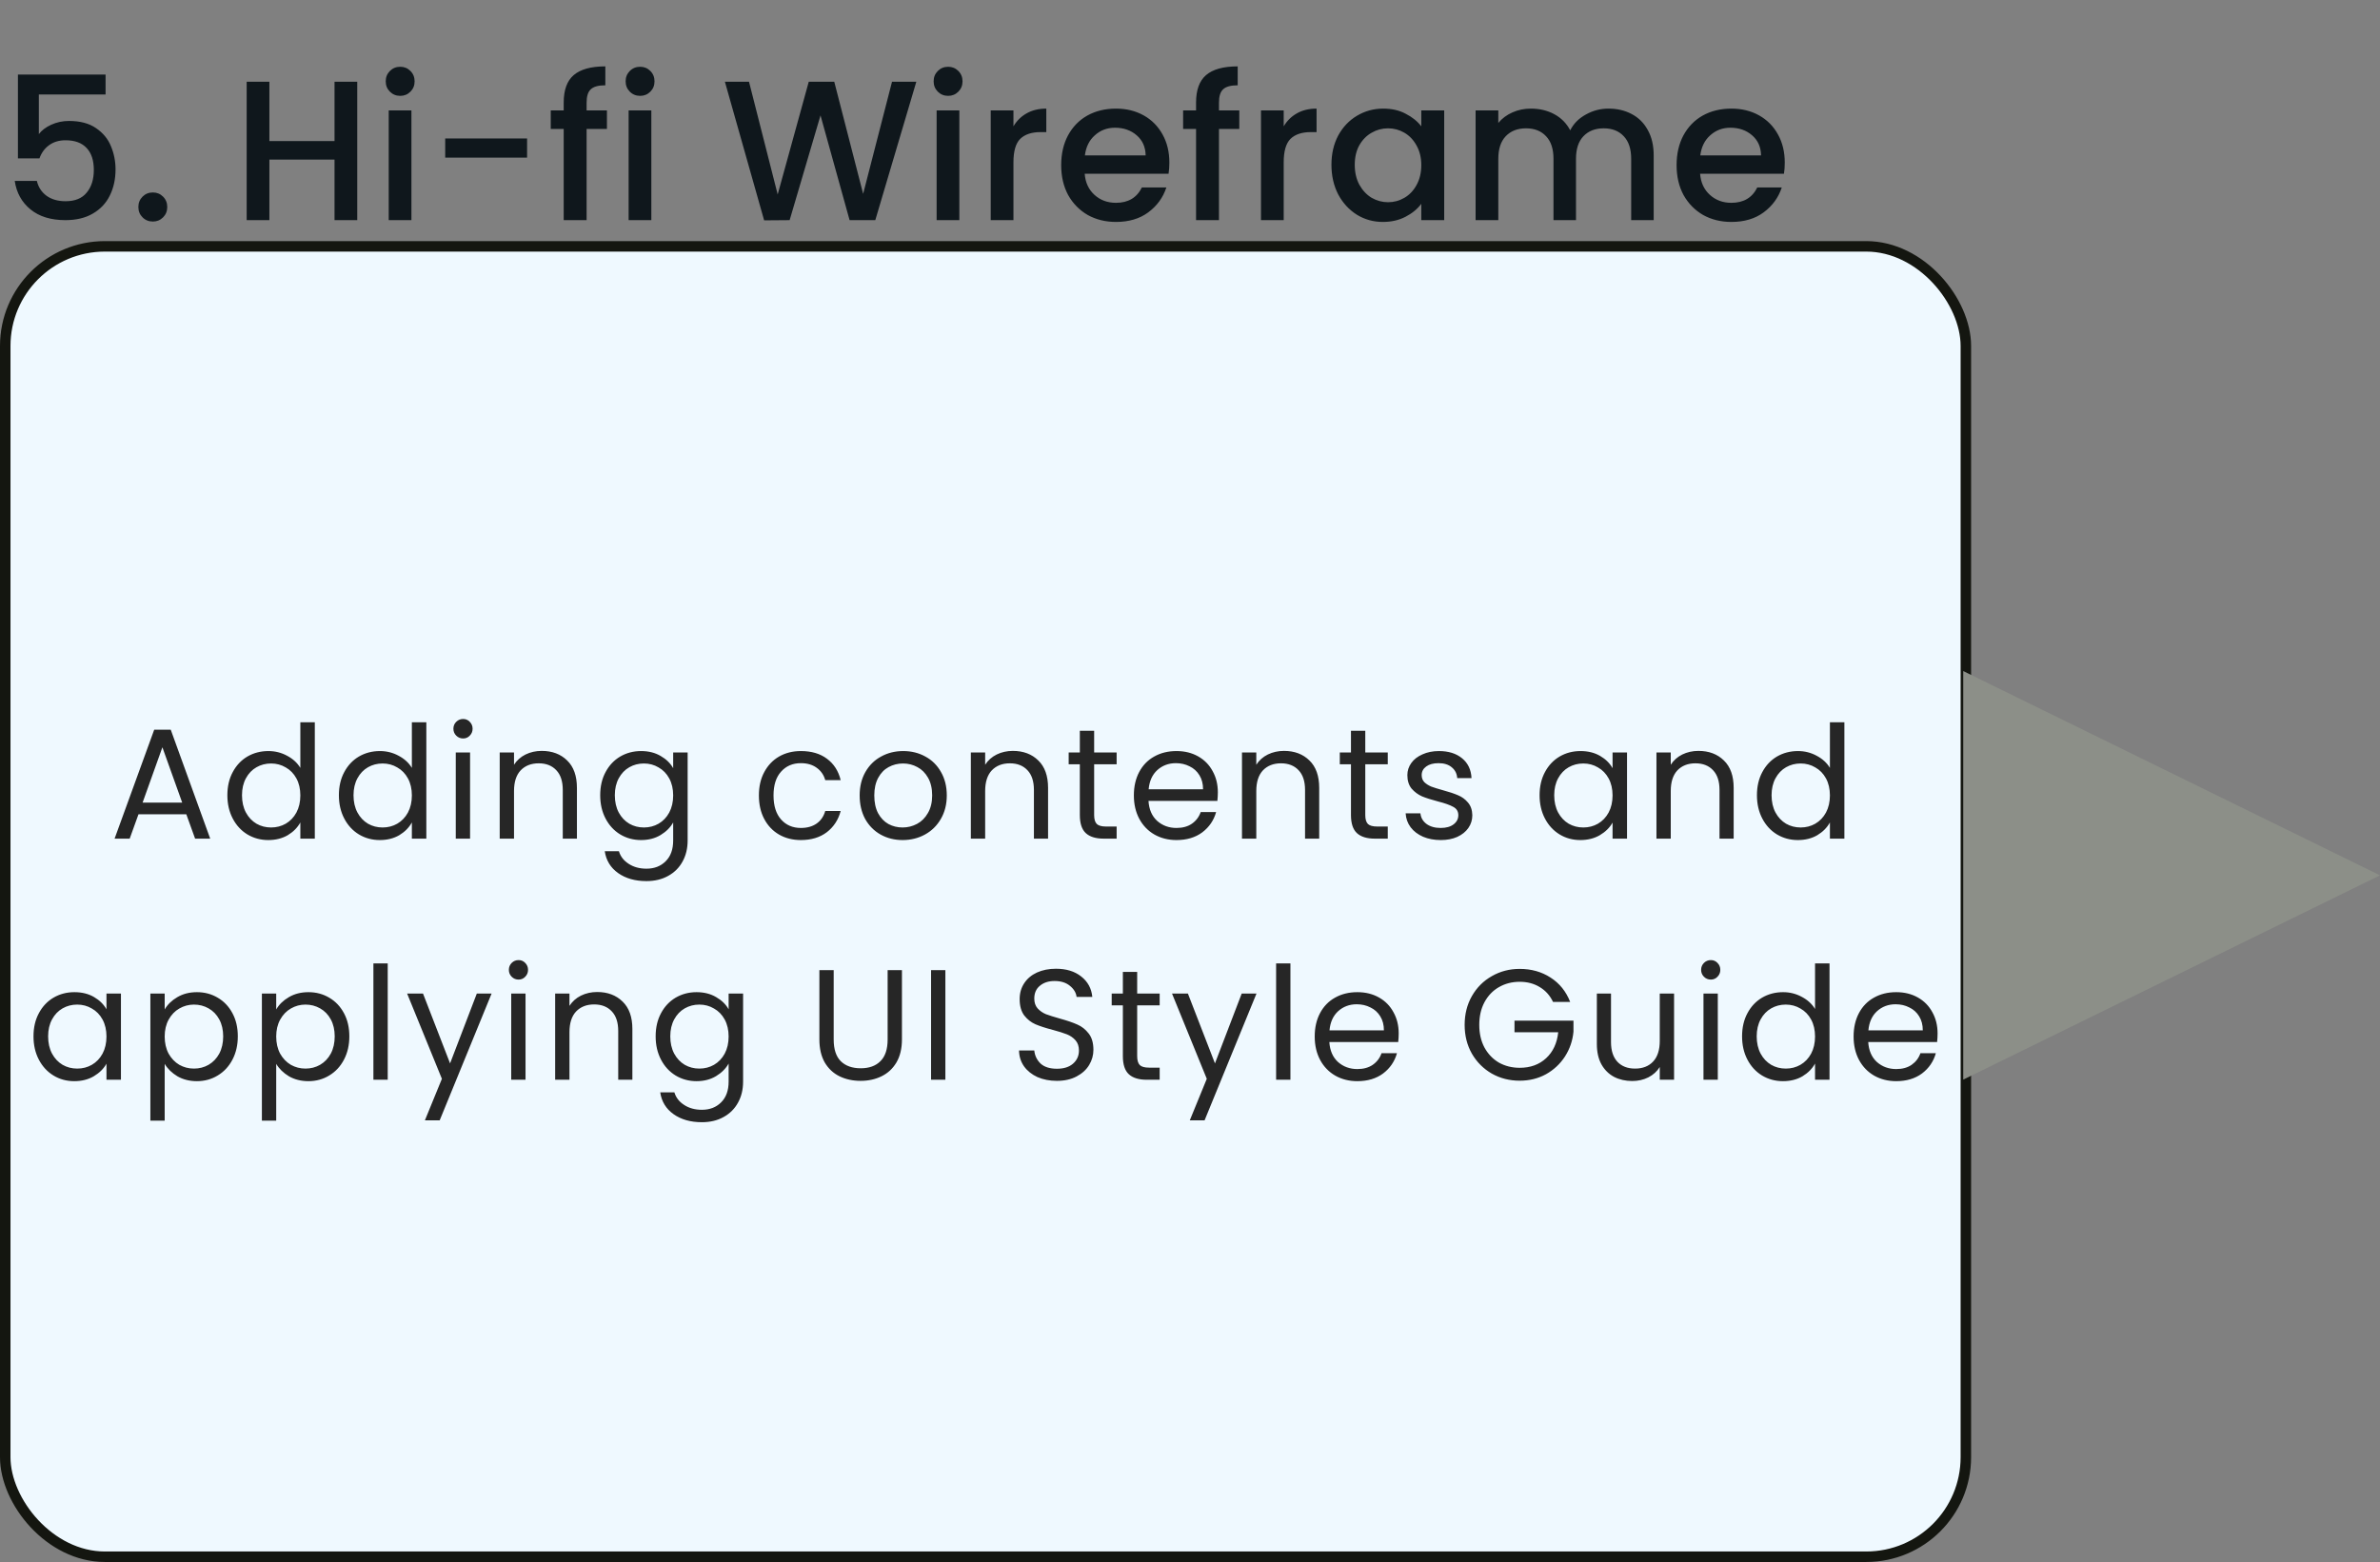 <svg width="227" height="149" viewBox="0 0 227 149" fill="none" xmlns="http://www.w3.org/2000/svg">
<rect x="0" y="0" width="227" height="149" fill="#808080" stroke="none"/>
<g id="UX_AFA_workflow05">
<rect id="Rectangle21" x="0.5" y="23.5" width="187" height="125" rx="9.5" fill="#EFF9FF" stroke="#141610"/>
<path id="Polygon1" d="M227 83.5L187.25 102.986L187.25 64.014L227 83.5Z" fill="#8C8F88"/>
<path id="Step" d="M10.07 9.011H3.705V12.792C3.971 12.437 4.364 12.14 4.883 11.899C5.415 11.658 5.979 11.538 6.574 11.538C7.638 11.538 8.499 11.766 9.158 12.222C9.829 12.678 10.304 13.254 10.583 13.951C10.874 14.648 11.02 15.382 11.02 16.155C11.02 17.092 10.836 17.928 10.469 18.663C10.114 19.385 9.576 19.955 8.854 20.373C8.145 20.791 7.271 21 6.232 21C4.851 21 3.743 20.658 2.907 19.974C2.071 19.29 1.571 18.384 1.406 17.257H3.515C3.654 17.852 3.965 18.327 4.446 18.682C4.927 19.024 5.529 19.195 6.251 19.195C7.15 19.195 7.822 18.923 8.265 18.378C8.721 17.833 8.949 17.111 8.949 16.212C8.949 15.3 8.721 14.603 8.265 14.122C7.809 13.628 7.138 13.381 6.251 13.381C5.63 13.381 5.105 13.539 4.674 13.856C4.256 14.16 3.952 14.578 3.762 15.11H1.71V7.111H10.07V9.011ZM14.584 21.133C14.191 21.133 13.862 21 13.596 20.734C13.33 20.468 13.197 20.139 13.197 19.746C13.197 19.353 13.33 19.024 13.596 18.758C13.862 18.492 14.191 18.359 14.584 18.359C14.964 18.359 15.287 18.492 15.553 18.758C15.819 19.024 15.952 19.353 15.952 19.746C15.952 20.139 15.819 20.468 15.553 20.734C15.287 21 14.964 21.133 14.584 21.133ZM34.073 7.795V21H31.907V15.224H25.694V21H23.528V7.795H25.694V13.457H31.907V7.795H34.073ZM38.177 9.144C37.784 9.144 37.455 9.011 37.189 8.745C36.923 8.479 36.79 8.15 36.79 7.757C36.79 7.364 36.923 7.035 37.189 6.769C37.455 6.503 37.784 6.37 38.177 6.37C38.557 6.37 38.88 6.503 39.146 6.769C39.412 7.035 39.545 7.364 39.545 7.757C39.545 8.15 39.412 8.479 39.146 8.745C38.88 9.011 38.557 9.144 38.177 9.144ZM39.241 10.531V21H37.075V10.531H39.241ZM50.272 13.21V15.034H42.463V13.21H50.272ZM57.888 12.298H55.95V21H53.765V12.298H52.53V10.531H53.765V9.79C53.765 8.587 54.081 7.713 54.715 7.168C55.361 6.611 56.368 6.332 57.736 6.332V8.137C57.077 8.137 56.615 8.264 56.349 8.517C56.083 8.758 55.95 9.182 55.95 9.79V10.531H57.888V12.298ZM61.059 9.144C60.667 9.144 60.337 9.011 60.071 8.745C59.805 8.479 59.672 8.15 59.672 7.757C59.672 7.364 59.805 7.035 60.071 6.769C60.337 6.503 60.667 6.37 61.059 6.37C61.439 6.37 61.762 6.503 62.028 6.769C62.294 7.035 62.427 7.364 62.427 7.757C62.427 8.15 62.294 8.479 62.028 8.745C61.762 9.011 61.439 9.144 61.059 9.144ZM62.123 10.531V21H59.957V10.531H62.123ZM87.398 7.795L83.484 21H81.033L78.259 11.006L75.314 21L72.882 21.019L69.139 7.795H71.438L74.174 18.549L77.138 7.795H79.57L82.325 18.492L85.08 7.795H87.398ZM90.436 9.144C90.043 9.144 89.714 9.011 89.448 8.745C89.182 8.479 89.049 8.15 89.049 7.757C89.049 7.364 89.182 7.035 89.448 6.769C89.714 6.503 90.043 6.37 90.436 6.37C90.816 6.37 91.139 6.503 91.405 6.769C91.671 7.035 91.804 7.364 91.804 7.757C91.804 8.15 91.671 8.479 91.405 8.745C91.139 9.011 90.816 9.144 90.436 9.144ZM91.5 10.531V21H89.334V10.531H91.5ZM96.66 12.051C96.977 11.519 97.395 11.107 97.914 10.816C98.446 10.512 99.073 10.36 99.795 10.36V12.602H99.244C98.395 12.602 97.749 12.817 97.306 13.248C96.875 13.679 96.66 14.426 96.66 15.49V21H94.494V10.531H96.66V12.051ZM111.531 15.509C111.531 15.902 111.506 16.256 111.455 16.573H103.456C103.519 17.409 103.83 18.08 104.387 18.587C104.944 19.094 105.628 19.347 106.439 19.347C107.604 19.347 108.428 18.859 108.909 17.884H111.246C110.929 18.847 110.353 19.638 109.517 20.259C108.694 20.867 107.668 21.171 106.439 21.171C105.438 21.171 104.539 20.949 103.741 20.506C102.956 20.05 102.335 19.417 101.879 18.606C101.436 17.783 101.214 16.833 101.214 15.756C101.214 14.679 101.429 13.736 101.86 12.925C102.303 12.102 102.918 11.468 103.703 11.025C104.501 10.582 105.413 10.36 106.439 10.36C107.427 10.36 108.307 10.575 109.08 11.006C109.853 11.437 110.454 12.045 110.885 12.83C111.316 13.603 111.531 14.496 111.531 15.509ZM109.27 14.825C109.257 14.027 108.972 13.387 108.415 12.906C107.858 12.425 107.167 12.184 106.344 12.184C105.597 12.184 104.957 12.425 104.425 12.906C103.893 13.375 103.576 14.014 103.475 14.825H109.27ZM118.201 12.298H116.263V21H114.078V12.298H112.843V10.531H114.078V9.79C114.078 8.587 114.395 7.713 115.028 7.168C115.674 6.611 116.681 6.332 118.049 6.332V8.137C117.391 8.137 116.928 8.264 116.662 8.517C116.396 8.758 116.263 9.182 116.263 9.79V10.531H118.201V12.298ZM122.437 12.051C122.754 11.519 123.172 11.107 123.691 10.816C124.223 10.512 124.85 10.36 125.572 10.36V12.602H125.021C124.172 12.602 123.526 12.817 123.083 13.248C122.652 13.679 122.437 14.426 122.437 15.49V21H120.271V10.531H122.437V12.051ZM126.991 15.718C126.991 14.667 127.206 13.736 127.637 12.925C128.08 12.114 128.676 11.487 129.423 11.044C130.183 10.588 131.019 10.36 131.931 10.36C132.754 10.36 133.47 10.525 134.078 10.854C134.699 11.171 135.193 11.57 135.56 12.051V10.531H137.745V21H135.56V19.442C135.193 19.936 134.692 20.348 134.059 20.677C133.426 21.006 132.704 21.171 131.893 21.171C130.994 21.171 130.17 20.943 129.423 20.487C128.676 20.018 128.08 19.372 127.637 18.549C127.206 17.713 126.991 16.769 126.991 15.718ZM135.56 15.756C135.56 15.034 135.408 14.407 135.104 13.875C134.813 13.343 134.426 12.938 133.945 12.659C133.464 12.38 132.944 12.241 132.387 12.241C131.83 12.241 131.31 12.38 130.829 12.659C130.348 12.925 129.955 13.324 129.651 13.856C129.36 14.375 129.214 14.996 129.214 15.718C129.214 16.44 129.36 17.073 129.651 17.618C129.955 18.163 130.348 18.581 130.829 18.872C131.323 19.151 131.842 19.29 132.387 19.29C132.944 19.29 133.464 19.151 133.945 18.872C134.426 18.593 134.813 18.188 135.104 17.656C135.408 17.111 135.56 16.478 135.56 15.756ZM153.413 10.36C154.236 10.36 154.971 10.531 155.617 10.873C156.276 11.215 156.789 11.722 157.156 12.393C157.536 13.064 157.726 13.875 157.726 14.825V21H155.579V15.148C155.579 14.211 155.345 13.495 154.876 13.001C154.407 12.494 153.768 12.241 152.957 12.241C152.146 12.241 151.5 12.494 151.019 13.001C150.55 13.495 150.316 14.211 150.316 15.148V21H148.169V15.148C148.169 14.211 147.935 13.495 147.466 13.001C146.997 12.494 146.358 12.241 145.547 12.241C144.736 12.241 144.09 12.494 143.609 13.001C143.14 13.495 142.906 14.211 142.906 15.148V21H140.74V10.531H142.906V11.728C143.261 11.297 143.71 10.962 144.255 10.721C144.8 10.48 145.382 10.36 146.003 10.36C146.839 10.36 147.586 10.537 148.245 10.892C148.904 11.247 149.41 11.76 149.765 12.431C150.082 11.798 150.576 11.297 151.247 10.93C151.918 10.55 152.64 10.36 153.413 10.36ZM170.227 15.509C170.227 15.902 170.202 16.256 170.151 16.573H162.152C162.216 17.409 162.526 18.08 163.083 18.587C163.641 19.094 164.325 19.347 165.135 19.347C166.301 19.347 167.124 18.859 167.605 17.884H169.942C169.626 18.847 169.049 19.638 168.213 20.259C167.39 20.867 166.364 21.171 165.135 21.171C164.135 21.171 163.235 20.949 162.437 20.506C161.652 20.05 161.031 19.417 160.575 18.606C160.132 17.783 159.91 16.833 159.91 15.756C159.91 14.679 160.126 13.736 160.556 12.925C161 12.102 161.614 11.468 162.399 11.025C163.197 10.582 164.109 10.36 165.135 10.36C166.123 10.36 167.004 10.575 167.776 11.006C168.549 11.437 169.151 12.045 169.581 12.83C170.012 13.603 170.227 14.496 170.227 15.509ZM167.966 14.825C167.954 14.027 167.669 13.387 167.111 12.906C166.554 12.425 165.864 12.184 165.04 12.184C164.293 12.184 163.653 12.425 163.121 12.906C162.589 13.375 162.273 14.014 162.171 14.825H167.966Z" fill="#0F171C"/>
<path id="text" d="M17.769 77.675H13.209L12.369 80H10.929L14.709 69.605H16.284L20.049 80H18.609L17.769 77.675ZM17.379 76.565L15.489 71.285L13.599 76.565H17.379ZM21.686 75.86C21.686 75.02 21.857 74.285 22.197 73.655C22.537 73.015 23.002 72.52 23.591 72.17C24.192 71.82 24.861 71.645 25.602 71.645C26.241 71.645 26.837 71.795 27.387 72.095C27.936 72.385 28.357 72.77 28.646 73.25V68.9H30.026V80H28.646V78.455C28.377 78.945 27.977 79.35 27.447 79.67C26.916 79.98 26.297 80.135 25.587 80.135C24.857 80.135 24.192 79.955 23.591 79.595C23.002 79.235 22.537 78.73 22.197 78.08C21.857 77.43 21.686 76.69 21.686 75.86ZM28.646 75.875C28.646 75.255 28.521 74.715 28.271 74.255C28.021 73.795 27.681 73.445 27.252 73.205C26.831 72.955 26.366 72.83 25.857 72.83C25.346 72.83 24.881 72.95 24.462 73.19C24.041 73.43 23.706 73.78 23.456 74.24C23.206 74.7 23.081 75.24 23.081 75.86C23.081 76.49 23.206 77.04 23.456 77.51C23.706 77.97 24.041 78.325 24.462 78.575C24.881 78.815 25.346 78.935 25.857 78.935C26.366 78.935 26.831 78.815 27.252 78.575C27.681 78.325 28.021 77.97 28.271 77.51C28.521 77.04 28.646 76.495 28.646 75.875ZM32.323 75.86C32.323 75.02 32.493 74.285 32.833 73.655C33.173 73.015 33.638 72.52 34.228 72.17C34.828 71.82 35.498 71.645 36.238 71.645C36.878 71.645 37.473 71.795 38.023 72.095C38.573 72.385 38.993 72.77 39.283 73.25V68.9H40.663V80H39.283V78.455C39.013 78.945 38.613 79.35 38.083 79.67C37.553 79.98 36.933 80.135 36.223 80.135C35.493 80.135 34.828 79.955 34.228 79.595C33.638 79.235 33.173 78.73 32.833 78.08C32.493 77.43 32.323 76.69 32.323 75.86ZM39.283 75.875C39.283 75.255 39.158 74.715 38.908 74.255C38.658 73.795 38.318 73.445 37.888 73.205C37.468 72.955 37.003 72.83 36.493 72.83C35.983 72.83 35.518 72.95 35.098 73.19C34.678 73.43 34.343 73.78 34.093 74.24C33.843 74.7 33.718 75.24 33.718 75.86C33.718 76.49 33.843 77.04 34.093 77.51C34.343 77.97 34.678 78.325 35.098 78.575C35.518 78.815 35.983 78.935 36.493 78.935C37.003 78.935 37.468 78.815 37.888 78.575C38.318 78.325 38.658 77.97 38.908 77.51C39.158 77.04 39.283 76.495 39.283 75.875ZM44.175 70.445C43.915 70.445 43.695 70.355 43.515 70.175C43.335 69.995 43.245 69.775 43.245 69.515C43.245 69.255 43.335 69.035 43.515 68.855C43.695 68.675 43.915 68.585 44.175 68.585C44.425 68.585 44.635 68.675 44.805 68.855C44.985 69.035 45.075 69.255 45.075 69.515C45.075 69.775 44.985 69.995 44.805 70.175C44.635 70.355 44.425 70.445 44.175 70.445ZM44.835 71.78V80H43.47V71.78H44.835ZM51.666 71.63C52.666 71.63 53.476 71.935 54.096 72.545C54.716 73.145 55.026 74.015 55.026 75.155V80H53.676V75.35C53.676 74.53 53.471 73.905 53.061 73.475C52.651 73.035 52.091 72.815 51.381 72.815C50.661 72.815 50.086 73.04 49.656 73.49C49.236 73.94 49.026 74.595 49.026 75.455V80H47.661V71.78H49.026V72.95C49.296 72.53 49.661 72.205 50.121 71.975C50.591 71.745 51.106 71.63 51.666 71.63ZM61.146 71.645C61.856 71.645 62.476 71.8 63.006 72.11C63.546 72.42 63.946 72.81 64.206 73.28V71.78H65.586V80.18C65.586 80.93 65.426 81.595 65.106 82.175C64.786 82.765 64.326 83.225 63.726 83.555C63.136 83.885 62.446 84.05 61.656 84.05C60.576 84.05 59.676 83.795 58.956 83.285C58.236 82.775 57.811 82.08 57.681 81.2H59.031C59.181 81.7 59.491 82.1 59.961 82.4C60.431 82.71 60.996 82.865 61.656 82.865C62.406 82.865 63.016 82.63 63.486 82.16C63.966 81.69 64.206 81.03 64.206 80.18V78.455C63.936 78.935 63.536 79.335 63.006 79.655C62.476 79.975 61.856 80.135 61.146 80.135C60.416 80.135 59.751 79.955 59.151 79.595C58.561 79.235 58.096 78.73 57.756 78.08C57.416 77.43 57.246 76.69 57.246 75.86C57.246 75.02 57.416 74.285 57.756 73.655C58.096 73.015 58.561 72.52 59.151 72.17C59.751 71.82 60.416 71.645 61.146 71.645ZM64.206 75.875C64.206 75.255 64.081 74.715 63.831 74.255C63.581 73.795 63.241 73.445 62.811 73.205C62.391 72.955 61.926 72.83 61.416 72.83C60.906 72.83 60.441 72.95 60.021 73.19C59.601 73.43 59.266 73.78 59.016 74.24C58.766 74.7 58.641 75.24 58.641 75.86C58.641 76.49 58.766 77.04 59.016 77.51C59.266 77.97 59.601 78.325 60.021 78.575C60.441 78.815 60.906 78.935 61.416 78.935C61.926 78.935 62.391 78.815 62.811 78.575C63.241 78.325 63.581 77.97 63.831 77.51C64.081 77.04 64.206 76.495 64.206 75.875ZM72.382 75.875C72.382 75.025 72.552 74.285 72.892 73.655C73.232 73.015 73.702 72.52 74.302 72.17C74.912 71.82 75.607 71.645 76.387 71.645C77.397 71.645 78.227 71.89 78.877 72.38C79.537 72.87 79.972 73.55 80.182 74.42H78.712C78.572 73.92 78.297 73.525 77.887 73.235C77.487 72.945 76.987 72.8 76.387 72.8C75.607 72.8 74.977 73.07 74.497 73.61C74.017 74.14 73.777 74.895 73.777 75.875C73.777 76.865 74.017 77.63 74.497 78.17C74.977 78.71 75.607 78.98 76.387 78.98C76.987 78.98 77.487 78.84 77.887 78.56C78.287 78.28 78.562 77.88 78.712 77.36H80.182C79.962 78.2 79.522 78.875 78.862 79.385C78.202 79.885 77.377 80.135 76.387 80.135C75.607 80.135 74.912 79.96 74.302 79.61C73.702 79.26 73.232 78.765 72.892 78.125C72.552 77.485 72.382 76.735 72.382 75.875ZM86.088 80.135C85.318 80.135 84.618 79.96 83.988 79.61C83.368 79.26 82.878 78.765 82.518 78.125C82.168 77.475 81.993 76.725 81.993 75.875C81.993 75.035 82.173 74.295 82.533 73.655C82.903 73.005 83.403 72.51 84.033 72.17C84.663 71.82 85.368 71.645 86.148 71.645C86.928 71.645 87.633 71.82 88.263 72.17C88.893 72.51 89.388 73 89.748 73.64C90.118 74.28 90.303 75.025 90.303 75.875C90.303 76.725 90.113 77.475 89.733 78.125C89.363 78.765 88.858 79.26 88.218 79.61C87.578 79.96 86.868 80.135 86.088 80.135ZM86.088 78.935C86.578 78.935 87.038 78.82 87.468 78.59C87.898 78.36 88.243 78.015 88.503 77.555C88.773 77.095 88.908 76.535 88.908 75.875C88.908 75.215 88.778 74.655 88.518 74.195C88.258 73.735 87.918 73.395 87.498 73.175C87.078 72.945 86.623 72.83 86.133 72.83C85.633 72.83 85.173 72.945 84.753 73.175C84.343 73.395 84.013 73.735 83.763 74.195C83.513 74.655 83.388 75.215 83.388 75.875C83.388 76.545 83.508 77.11 83.748 77.57C83.998 78.03 84.328 78.375 84.738 78.605C85.148 78.825 85.598 78.935 86.088 78.935ZM96.603 71.63C97.603 71.63 98.413 71.935 99.033 72.545C99.653 73.145 99.963 74.015 99.963 75.155V80H98.613V75.35C98.613 74.53 98.408 73.905 97.998 73.475C97.588 73.035 97.028 72.815 96.318 72.815C95.598 72.815 95.023 73.04 94.593 73.49C94.173 73.94 93.963 74.595 93.963 75.455V80H92.598V71.78H93.963V72.95C94.233 72.53 94.598 72.205 95.058 71.975C95.528 71.745 96.043 71.63 96.603 71.63ZM104.358 72.905V77.75C104.358 78.15 104.443 78.435 104.613 78.605C104.783 78.765 105.078 78.845 105.498 78.845H106.503V80H105.273C104.513 80 103.943 79.825 103.563 79.475C103.183 79.125 102.993 78.55 102.993 77.75V72.905H101.928V71.78H102.993V69.71H104.358V71.78H106.503V72.905H104.358ZM116.156 75.575C116.156 75.835 116.141 76.11 116.111 76.4H109.541C109.591 77.21 109.866 77.845 110.366 78.305C110.876 78.755 111.491 78.98 112.211 78.98C112.801 78.98 113.291 78.845 113.681 78.575C114.081 78.295 114.361 77.925 114.521 77.465H115.991C115.771 78.255 115.331 78.9 114.671 79.4C114.011 79.89 113.191 80.135 112.211 80.135C111.431 80.135 110.731 79.96 110.111 79.61C109.501 79.26 109.021 78.765 108.671 78.125C108.321 77.475 108.146 76.725 108.146 75.875C108.146 75.025 108.316 74.28 108.656 73.64C108.996 73 109.471 72.51 110.081 72.17C110.701 71.82 111.411 71.645 112.211 71.645C112.991 71.645 113.681 71.815 114.281 72.155C114.881 72.495 115.341 72.965 115.661 73.565C115.991 74.155 116.156 74.825 116.156 75.575ZM114.746 75.29C114.746 74.77 114.631 74.325 114.401 73.955C114.171 73.575 113.856 73.29 113.456 73.1C113.066 72.9 112.631 72.8 112.151 72.8C111.461 72.8 110.871 73.02 110.381 73.46C109.901 73.9 109.626 74.51 109.556 75.29H114.746ZM122.463 71.63C123.463 71.63 124.273 71.935 124.893 72.545C125.513 73.145 125.823 74.015 125.823 75.155V80H124.473V75.35C124.473 74.53 124.268 73.905 123.858 73.475C123.448 73.035 122.888 72.815 122.178 72.815C121.458 72.815 120.883 73.04 120.453 73.49C120.033 73.94 119.823 74.595 119.823 75.455V80H118.458V71.78H119.823V72.95C120.093 72.53 120.458 72.205 120.918 71.975C121.388 71.745 121.903 71.63 122.463 71.63ZM130.218 72.905V77.75C130.218 78.15 130.303 78.435 130.473 78.605C130.643 78.765 130.938 78.845 131.358 78.845H132.363V80H131.133C130.373 80 129.803 79.825 129.423 79.475C129.043 79.125 128.853 78.55 128.853 77.75V72.905H127.788V71.78H128.853V69.71H130.218V71.78H132.363V72.905H130.218ZM137.427 80.135C136.797 80.135 136.232 80.03 135.732 79.82C135.232 79.6 134.837 79.3 134.547 78.92C134.257 78.53 134.097 78.085 134.067 77.585H135.477C135.517 77.995 135.707 78.33 136.047 78.59C136.397 78.85 136.852 78.98 137.412 78.98C137.932 78.98 138.342 78.865 138.642 78.635C138.942 78.405 139.092 78.115 139.092 77.765C139.092 77.405 138.932 77.14 138.612 76.97C138.292 76.79 137.797 76.615 137.127 76.445C136.517 76.285 136.017 76.125 135.627 75.965C135.247 75.795 134.917 75.55 134.637 75.23C134.367 74.9 134.232 74.47 134.232 73.94C134.232 73.52 134.357 73.135 134.607 72.785C134.857 72.435 135.212 72.16 135.672 71.96C136.132 71.75 136.657 71.645 137.247 71.645C138.157 71.645 138.892 71.875 139.452 72.335C140.012 72.795 140.312 73.425 140.352 74.225H138.987C138.957 73.795 138.782 73.45 138.462 73.19C138.152 72.93 137.732 72.8 137.202 72.8C136.712 72.8 136.322 72.905 136.032 73.115C135.742 73.325 135.597 73.6 135.597 73.94C135.597 74.21 135.682 74.435 135.852 74.615C136.032 74.785 136.252 74.925 136.512 75.035C136.782 75.135 137.152 75.25 137.622 75.38C138.212 75.54 138.692 75.7 139.062 75.86C139.432 76.01 139.747 76.24 140.007 76.55C140.277 76.86 140.417 77.265 140.427 77.765C140.427 78.215 140.302 78.62 140.052 78.98C139.802 79.34 139.447 79.625 138.987 79.835C138.537 80.035 138.017 80.135 137.427 80.135ZM146.843 75.86C146.843 75.02 147.013 74.285 147.353 73.655C147.693 73.015 148.158 72.52 148.748 72.17C149.348 71.82 150.013 71.645 150.743 71.645C151.463 71.645 152.088 71.8 152.618 72.11C153.148 72.42 153.543 72.81 153.803 73.28V71.78H155.183V80H153.803V78.47C153.533 78.95 153.128 79.35 152.588 79.67C152.058 79.98 151.438 80.135 150.728 80.135C149.998 80.135 149.338 79.955 148.748 79.595C148.158 79.235 147.693 78.73 147.353 78.08C147.013 77.43 146.843 76.69 146.843 75.86ZM153.803 75.875C153.803 75.255 153.678 74.715 153.428 74.255C153.178 73.795 152.838 73.445 152.408 73.205C151.988 72.955 151.523 72.83 151.013 72.83C150.503 72.83 150.038 72.95 149.618 73.19C149.198 73.43 148.863 73.78 148.613 74.24C148.363 74.7 148.238 75.24 148.238 75.86C148.238 76.49 148.363 77.04 148.613 77.51C148.863 77.97 149.198 78.325 149.618 78.575C150.038 78.815 150.503 78.935 151.013 78.935C151.523 78.935 151.988 78.815 152.408 78.575C152.838 78.325 153.178 77.97 153.428 77.51C153.678 77.04 153.803 76.495 153.803 75.875ZM161.994 71.63C162.994 71.63 163.804 71.935 164.424 72.545C165.044 73.145 165.354 74.015 165.354 75.155V80H164.004V75.35C164.004 74.53 163.799 73.905 163.389 73.475C162.979 73.035 162.419 72.815 161.709 72.815C160.989 72.815 160.414 73.04 159.984 73.49C159.564 73.94 159.354 74.595 159.354 75.455V80H157.989V71.78H159.354V72.95C159.624 72.53 159.989 72.205 160.449 71.975C160.919 71.745 161.434 71.63 161.994 71.63ZM167.574 75.86C167.574 75.02 167.744 74.285 168.084 73.655C168.424 73.015 168.889 72.52 169.479 72.17C170.079 71.82 170.749 71.645 171.489 71.645C172.129 71.645 172.724 71.795 173.274 72.095C173.824 72.385 174.244 72.77 174.534 73.25V68.9H175.914V80H174.534V78.455C174.264 78.945 173.864 79.35 173.334 79.67C172.804 79.98 172.184 80.135 171.474 80.135C170.744 80.135 170.079 79.955 169.479 79.595C168.889 79.235 168.424 78.73 168.084 78.08C167.744 77.43 167.574 76.69 167.574 75.86ZM174.534 75.875C174.534 75.255 174.409 74.715 174.159 74.255C173.909 73.795 173.569 73.445 173.139 73.205C172.719 72.955 172.254 72.83 171.744 72.83C171.234 72.83 170.769 72.95 170.349 73.19C169.929 73.43 169.594 73.78 169.344 74.24C169.094 74.7 168.969 75.24 168.969 75.86C168.969 76.49 169.094 77.04 169.344 77.51C169.594 77.97 169.929 78.325 170.349 78.575C170.769 78.815 171.234 78.935 171.744 78.935C172.254 78.935 172.719 78.815 173.139 78.575C173.569 78.325 173.909 77.97 174.159 77.51C174.409 77.04 174.534 76.495 174.534 75.875ZM3.195 98.86C3.195 98.02 3.365 97.285 3.705 96.655C4.045 96.015 4.51 95.52 5.1 95.17C5.7 94.82 6.365 94.645 7.095 94.645C7.815 94.645 8.44 94.8 8.97 95.11C9.5 95.42 9.895 95.81 10.155 96.28V94.78H11.535V103H10.155V101.47C9.885 101.95 9.48 102.35 8.94 102.67C8.41 102.98 7.79 103.135 7.08 103.135C6.35 103.135 5.69 102.955 5.1 102.595C4.51 102.235 4.045 101.73 3.705 101.08C3.365 100.43 3.195 99.69 3.195 98.86ZM10.155 98.875C10.155 98.255 10.03 97.715 9.78 97.255C9.53 96.795 9.19 96.445 8.76 96.205C8.34 95.955 7.875 95.83 7.365 95.83C6.855 95.83 6.39 95.95 5.97 96.19C5.55 96.43 5.215 96.78 4.965 97.24C4.715 97.7 4.59 98.24 4.59 98.86C4.59 99.49 4.715 100.04 4.965 100.51C5.215 100.97 5.55 101.325 5.97 101.575C6.39 101.815 6.855 101.935 7.365 101.935C7.875 101.935 8.34 101.815 8.76 101.575C9.19 101.325 9.53 100.97 9.78 100.51C10.03 100.04 10.155 99.495 10.155 98.875ZM15.707 96.295C15.977 95.825 16.377 95.435 16.907 95.125C17.447 94.805 18.072 94.645 18.782 94.645C19.512 94.645 20.172 94.82 20.762 95.17C21.362 95.52 21.832 96.015 22.172 96.655C22.512 97.285 22.682 98.02 22.682 98.86C22.682 99.69 22.512 100.43 22.172 101.08C21.832 101.73 21.362 102.235 20.762 102.595C20.172 102.955 19.512 103.135 18.782 103.135C18.082 103.135 17.462 102.98 16.922 102.67C16.392 102.35 15.987 101.955 15.707 101.485V106.9H14.342V94.78H15.707V96.295ZM21.287 98.86C21.287 98.24 21.162 97.7 20.912 97.24C20.662 96.78 20.322 96.43 19.892 96.19C19.472 95.95 19.007 95.83 18.497 95.83C17.997 95.83 17.532 95.955 17.102 96.205C16.682 96.445 16.342 96.8 16.082 97.27C15.832 97.73 15.707 98.265 15.707 98.875C15.707 99.495 15.832 100.04 16.082 100.51C16.342 100.97 16.682 101.325 17.102 101.575C17.532 101.815 17.997 101.935 18.497 101.935C19.007 101.935 19.472 101.815 19.892 101.575C20.322 101.325 20.662 100.97 20.912 100.51C21.162 100.04 21.287 99.49 21.287 98.86ZM26.344 96.295C26.614 95.825 27.014 95.435 27.544 95.125C28.084 94.805 28.709 94.645 29.419 94.645C30.149 94.645 30.809 94.82 31.399 95.17C31.999 95.52 32.469 96.015 32.809 96.655C33.149 97.285 33.319 98.02 33.319 98.86C33.319 99.69 33.149 100.43 32.809 101.08C32.469 101.73 31.999 102.235 31.399 102.595C30.809 102.955 30.149 103.135 29.419 103.135C28.719 103.135 28.099 102.98 27.559 102.67C27.029 102.35 26.624 101.955 26.344 101.485V106.9H24.979V94.78H26.344V96.295ZM31.924 98.86C31.924 98.24 31.799 97.7 31.549 97.24C31.299 96.78 30.959 96.43 30.529 96.19C30.109 95.95 29.644 95.83 29.134 95.83C28.634 95.83 28.169 95.955 27.739 96.205C27.319 96.445 26.979 96.8 26.719 97.27C26.469 97.73 26.344 98.265 26.344 98.875C26.344 99.495 26.469 100.04 26.719 100.51C26.979 100.97 27.319 101.325 27.739 101.575C28.169 101.815 28.634 101.935 29.134 101.935C29.644 101.935 30.109 101.815 30.529 101.575C30.959 101.325 31.299 100.97 31.549 100.51C31.799 100.04 31.924 99.49 31.924 98.86ZM36.98 91.9V103H35.615V91.9H36.98ZM46.887 94.78L41.937 106.87H40.527L42.147 102.91L38.832 94.78H40.347L42.927 101.44L45.477 94.78H46.887ZM49.464 93.445C49.204 93.445 48.984 93.355 48.804 93.175C48.624 92.995 48.534 92.775 48.534 92.515C48.534 92.255 48.624 92.035 48.804 91.855C48.984 91.675 49.204 91.585 49.464 91.585C49.714 91.585 49.924 91.675 50.094 91.855C50.274 92.035 50.364 92.255 50.364 92.515C50.364 92.775 50.274 92.995 50.094 93.175C49.924 93.355 49.714 93.445 49.464 93.445ZM50.124 94.78V103H48.759V94.78H50.124ZM56.955 94.63C57.955 94.63 58.765 94.935 59.385 95.545C60.005 96.145 60.315 97.015 60.315 98.155V103H58.965V98.35C58.965 97.53 58.76 96.905 58.35 96.475C57.94 96.035 57.38 95.815 56.67 95.815C55.95 95.815 55.375 96.04 54.945 96.49C54.525 96.94 54.315 97.595 54.315 98.455V103H52.95V94.78H54.315V95.95C54.585 95.53 54.95 95.205 55.41 94.975C55.88 94.745 56.395 94.63 56.955 94.63ZM66.435 94.645C67.145 94.645 67.765 94.8 68.295 95.11C68.835 95.42 69.235 95.81 69.495 96.28V94.78H70.875V103.18C70.875 103.93 70.715 104.595 70.395 105.175C70.075 105.765 69.615 106.225 69.015 106.555C68.425 106.885 67.735 107.05 66.945 107.05C65.865 107.05 64.965 106.795 64.245 106.285C63.525 105.775 63.1 105.08 62.97 104.2H64.32C64.47 104.7 64.78 105.1 65.25 105.4C65.72 105.71 66.285 105.865 66.945 105.865C67.695 105.865 68.305 105.63 68.775 105.16C69.255 104.69 69.495 104.03 69.495 103.18V101.455C69.225 101.935 68.825 102.335 68.295 102.655C67.765 102.975 67.145 103.135 66.435 103.135C65.705 103.135 65.04 102.955 64.44 102.595C63.85 102.235 63.385 101.73 63.045 101.08C62.705 100.43 62.535 99.69 62.535 98.86C62.535 98.02 62.705 97.285 63.045 96.655C63.385 96.015 63.85 95.52 64.44 95.17C65.04 94.82 65.705 94.645 66.435 94.645ZM69.495 98.875C69.495 98.255 69.37 97.715 69.12 97.255C68.87 96.795 68.53 96.445 68.1 96.205C67.68 95.955 67.215 95.83 66.705 95.83C66.195 95.83 65.73 95.95 65.31 96.19C64.89 96.43 64.555 96.78 64.305 97.24C64.055 97.7 63.93 98.24 63.93 98.86C63.93 99.49 64.055 100.04 64.305 100.51C64.555 100.97 64.89 101.325 65.31 101.575C65.73 101.815 66.195 101.935 66.705 101.935C67.215 101.935 67.68 101.815 68.1 101.575C68.53 101.325 68.87 100.97 69.12 100.51C69.37 100.04 69.495 99.495 69.495 98.875ZM79.516 92.545V99.16C79.516 100.09 79.741 100.78 80.191 101.23C80.651 101.68 81.286 101.905 82.096 101.905C82.896 101.905 83.521 101.68 83.971 101.23C84.431 100.78 84.661 100.09 84.661 99.16V92.545H86.026V99.145C86.026 100.015 85.851 100.75 85.501 101.35C85.151 101.94 84.676 102.38 84.076 102.67C83.486 102.96 82.821 103.105 82.081 103.105C81.341 103.105 80.671 102.96 80.071 102.67C79.481 102.38 79.011 101.94 78.661 101.35C78.321 100.75 78.151 100.015 78.151 99.145V92.545H79.516ZM90.168 92.545V103H88.803V92.545H90.168ZM100.808 103.105C100.118 103.105 99.498 102.985 98.948 102.745C98.408 102.495 97.983 102.155 97.673 101.725C97.363 101.285 97.203 100.78 97.193 100.21H98.648C98.698 100.7 98.898 101.115 99.248 101.455C99.608 101.785 100.128 101.95 100.808 101.95C101.458 101.95 101.968 101.79 102.338 101.47C102.718 101.14 102.908 100.72 102.908 100.21C102.908 99.81 102.798 99.485 102.578 99.235C102.358 98.985 102.083 98.795 101.753 98.665C101.423 98.535 100.978 98.395 100.418 98.245C99.728 98.065 99.173 97.885 98.753 97.705C98.343 97.525 97.988 97.245 97.688 96.865C97.398 96.475 97.253 95.955 97.253 95.305C97.253 94.735 97.398 94.23 97.688 93.79C97.978 93.35 98.383 93.01 98.903 92.77C99.433 92.53 100.038 92.41 100.718 92.41C101.698 92.41 102.498 92.655 103.118 93.145C103.748 93.635 104.103 94.285 104.183 95.095H102.683C102.633 94.695 102.423 94.345 102.053 94.045C101.683 93.735 101.193 93.58 100.583 93.58C100.013 93.58 99.548 93.73 99.188 94.03C98.828 94.32 98.648 94.73 98.648 95.26C98.648 95.64 98.753 95.95 98.963 96.19C99.183 96.43 99.448 96.615 99.758 96.745C100.078 96.865 100.523 97.005 101.093 97.165C101.783 97.355 102.338 97.545 102.758 97.735C103.178 97.915 103.538 98.2 103.838 98.59C104.138 98.97 104.288 99.49 104.288 100.15C104.288 100.66 104.153 101.14 103.883 101.59C103.613 102.04 103.213 102.405 102.683 102.685C102.153 102.965 101.528 103.105 100.808 103.105ZM108.462 95.905V100.75C108.462 101.15 108.547 101.435 108.717 101.605C108.887 101.765 109.182 101.845 109.602 101.845H110.607V103H109.377C108.617 103 108.047 102.825 107.667 102.475C107.287 102.125 107.097 101.55 107.097 100.75V95.905H106.032V94.78H107.097V92.71H108.462V94.78H110.607V95.905H108.462ZM119.841 94.78L114.891 106.87H113.481L115.101 102.91L111.786 94.78H113.301L115.881 101.44L118.431 94.78H119.841ZM123.078 91.9V103H121.713V91.9H123.078ZM133.405 98.575C133.405 98.835 133.39 99.11 133.36 99.4H126.79C126.84 100.21 127.115 100.845 127.615 101.305C128.125 101.755 128.74 101.98 129.46 101.98C130.05 101.98 130.54 101.845 130.93 101.575C131.33 101.295 131.61 100.925 131.77 100.465H133.24C133.02 101.255 132.58 101.9 131.92 102.4C131.26 102.89 130.44 103.135 129.46 103.135C128.68 103.135 127.98 102.96 127.36 102.61C126.75 102.26 126.27 101.765 125.92 101.125C125.57 100.475 125.395 99.725 125.395 98.875C125.395 98.025 125.565 97.28 125.905 96.64C126.245 96 126.72 95.51 127.33 95.17C127.95 94.82 128.66 94.645 129.46 94.645C130.24 94.645 130.93 94.815 131.53 95.155C132.13 95.495 132.59 95.965 132.91 96.565C133.24 97.155 133.405 97.825 133.405 98.575ZM131.995 98.29C131.995 97.77 131.88 97.325 131.65 96.955C131.42 96.575 131.105 96.29 130.705 96.1C130.315 95.9 129.88 95.8 129.4 95.8C128.71 95.8 128.12 96.02 127.63 96.46C127.15 96.9 126.875 97.51 126.805 98.29H131.995ZM148.125 95.575C147.835 94.965 147.415 94.495 146.865 94.165C146.315 93.825 145.675 93.655 144.945 93.655C144.215 93.655 143.555 93.825 142.965 94.165C142.385 94.495 141.925 94.975 141.585 95.605C141.255 96.225 141.09 96.945 141.09 97.765C141.09 98.585 141.255 99.305 141.585 99.925C141.925 100.545 142.385 101.025 142.965 101.365C143.555 101.695 144.215 101.86 144.945 101.86C145.965 101.86 146.805 101.555 147.465 100.945C148.125 100.335 148.51 99.51 148.62 98.47H144.45V97.36H150.075V98.41C149.995 99.27 149.725 100.06 149.265 100.78C148.805 101.49 148.2 102.055 147.45 102.475C146.7 102.885 145.865 103.09 144.945 103.09C143.975 103.09 143.09 102.865 142.29 102.415C141.49 101.955 140.855 101.32 140.385 100.51C139.925 99.7 139.695 98.785 139.695 97.765C139.695 96.745 139.925 95.83 140.385 95.02C140.855 94.2 141.49 93.565 142.29 93.115C143.09 92.655 143.975 92.425 144.945 92.425C146.055 92.425 147.035 92.7 147.885 93.25C148.745 93.8 149.37 94.575 149.76 95.575H148.125ZM159.67 94.78V103H158.305V101.785C158.045 102.205 157.68 102.535 157.21 102.775C156.75 103.005 156.24 103.12 155.68 103.12C155.04 103.12 154.465 102.99 153.955 102.73C153.445 102.46 153.04 102.06 152.74 101.53C152.45 101 152.305 100.355 152.305 99.595V94.78H153.655V99.415C153.655 100.225 153.86 100.85 154.27 101.29C154.68 101.72 155.24 101.935 155.95 101.935C156.68 101.935 157.255 101.71 157.675 101.26C158.095 100.81 158.305 100.155 158.305 99.295V94.78H159.67ZM163.18 93.445C162.92 93.445 162.7 93.355 162.52 93.175C162.34 92.995 162.25 92.775 162.25 92.515C162.25 92.255 162.34 92.035 162.52 91.855C162.7 91.675 162.92 91.585 163.18 91.585C163.43 91.585 163.64 91.675 163.81 91.855C163.99 92.035 164.08 92.255 164.08 92.515C164.08 92.775 163.99 92.995 163.81 93.175C163.64 93.355 163.43 93.445 163.18 93.445ZM163.84 94.78V103H162.475V94.78H163.84ZM166.156 98.86C166.156 98.02 166.326 97.285 166.666 96.655C167.006 96.015 167.471 95.52 168.061 95.17C168.661 94.82 169.331 94.645 170.071 94.645C170.711 94.645 171.306 94.795 171.856 95.095C172.406 95.385 172.826 95.77 173.116 96.25V91.9H174.496V103H173.116V101.455C172.846 101.945 172.446 102.35 171.916 102.67C171.386 102.98 170.766 103.135 170.056 103.135C169.326 103.135 168.661 102.955 168.061 102.595C167.471 102.235 167.006 101.73 166.666 101.08C166.326 100.43 166.156 99.69 166.156 98.86ZM173.116 98.875C173.116 98.255 172.991 97.715 172.741 97.255C172.491 96.795 172.151 96.445 171.721 96.205C171.301 95.955 170.836 95.83 170.326 95.83C169.816 95.83 169.351 95.95 168.931 96.19C168.511 96.43 168.176 96.78 167.926 97.24C167.676 97.7 167.551 98.24 167.551 98.86C167.551 99.49 167.676 100.04 167.926 100.51C168.176 100.97 168.511 101.325 168.931 101.575C169.351 101.815 169.816 101.935 170.326 101.935C170.836 101.935 171.301 101.815 171.721 101.575C172.151 101.325 172.491 100.97 172.741 100.51C172.991 100.04 173.116 99.495 173.116 98.875ZM184.803 98.575C184.803 98.835 184.788 99.11 184.758 99.4H178.188C178.238 100.21 178.513 100.845 179.013 101.305C179.523 101.755 180.138 101.98 180.858 101.98C181.448 101.98 181.938 101.845 182.328 101.575C182.728 101.295 183.008 100.925 183.168 100.465H184.638C184.418 101.255 183.978 101.9 183.318 102.4C182.658 102.89 181.838 103.135 180.858 103.135C180.078 103.135 179.378 102.96 178.758 102.61C178.148 102.26 177.668 101.765 177.318 101.125C176.968 100.475 176.793 99.725 176.793 98.875C176.793 98.025 176.963 97.28 177.303 96.64C177.643 96 178.118 95.51 178.728 95.17C179.348 94.82 180.058 94.645 180.858 94.645C181.638 94.645 182.328 94.815 182.928 95.155C183.528 95.495 183.988 95.965 184.308 96.565C184.638 97.155 184.803 97.825 184.803 98.575ZM183.393 98.29C183.393 97.77 183.278 97.325 183.048 96.955C182.818 96.575 182.503 96.29 182.103 96.1C181.713 95.9 181.278 95.8 180.798 95.8C180.108 95.8 179.518 96.02 179.028 96.46C178.548 96.9 178.273 97.51 178.203 98.29H183.393Z" fill="#262626"/>
</g>
</svg>
